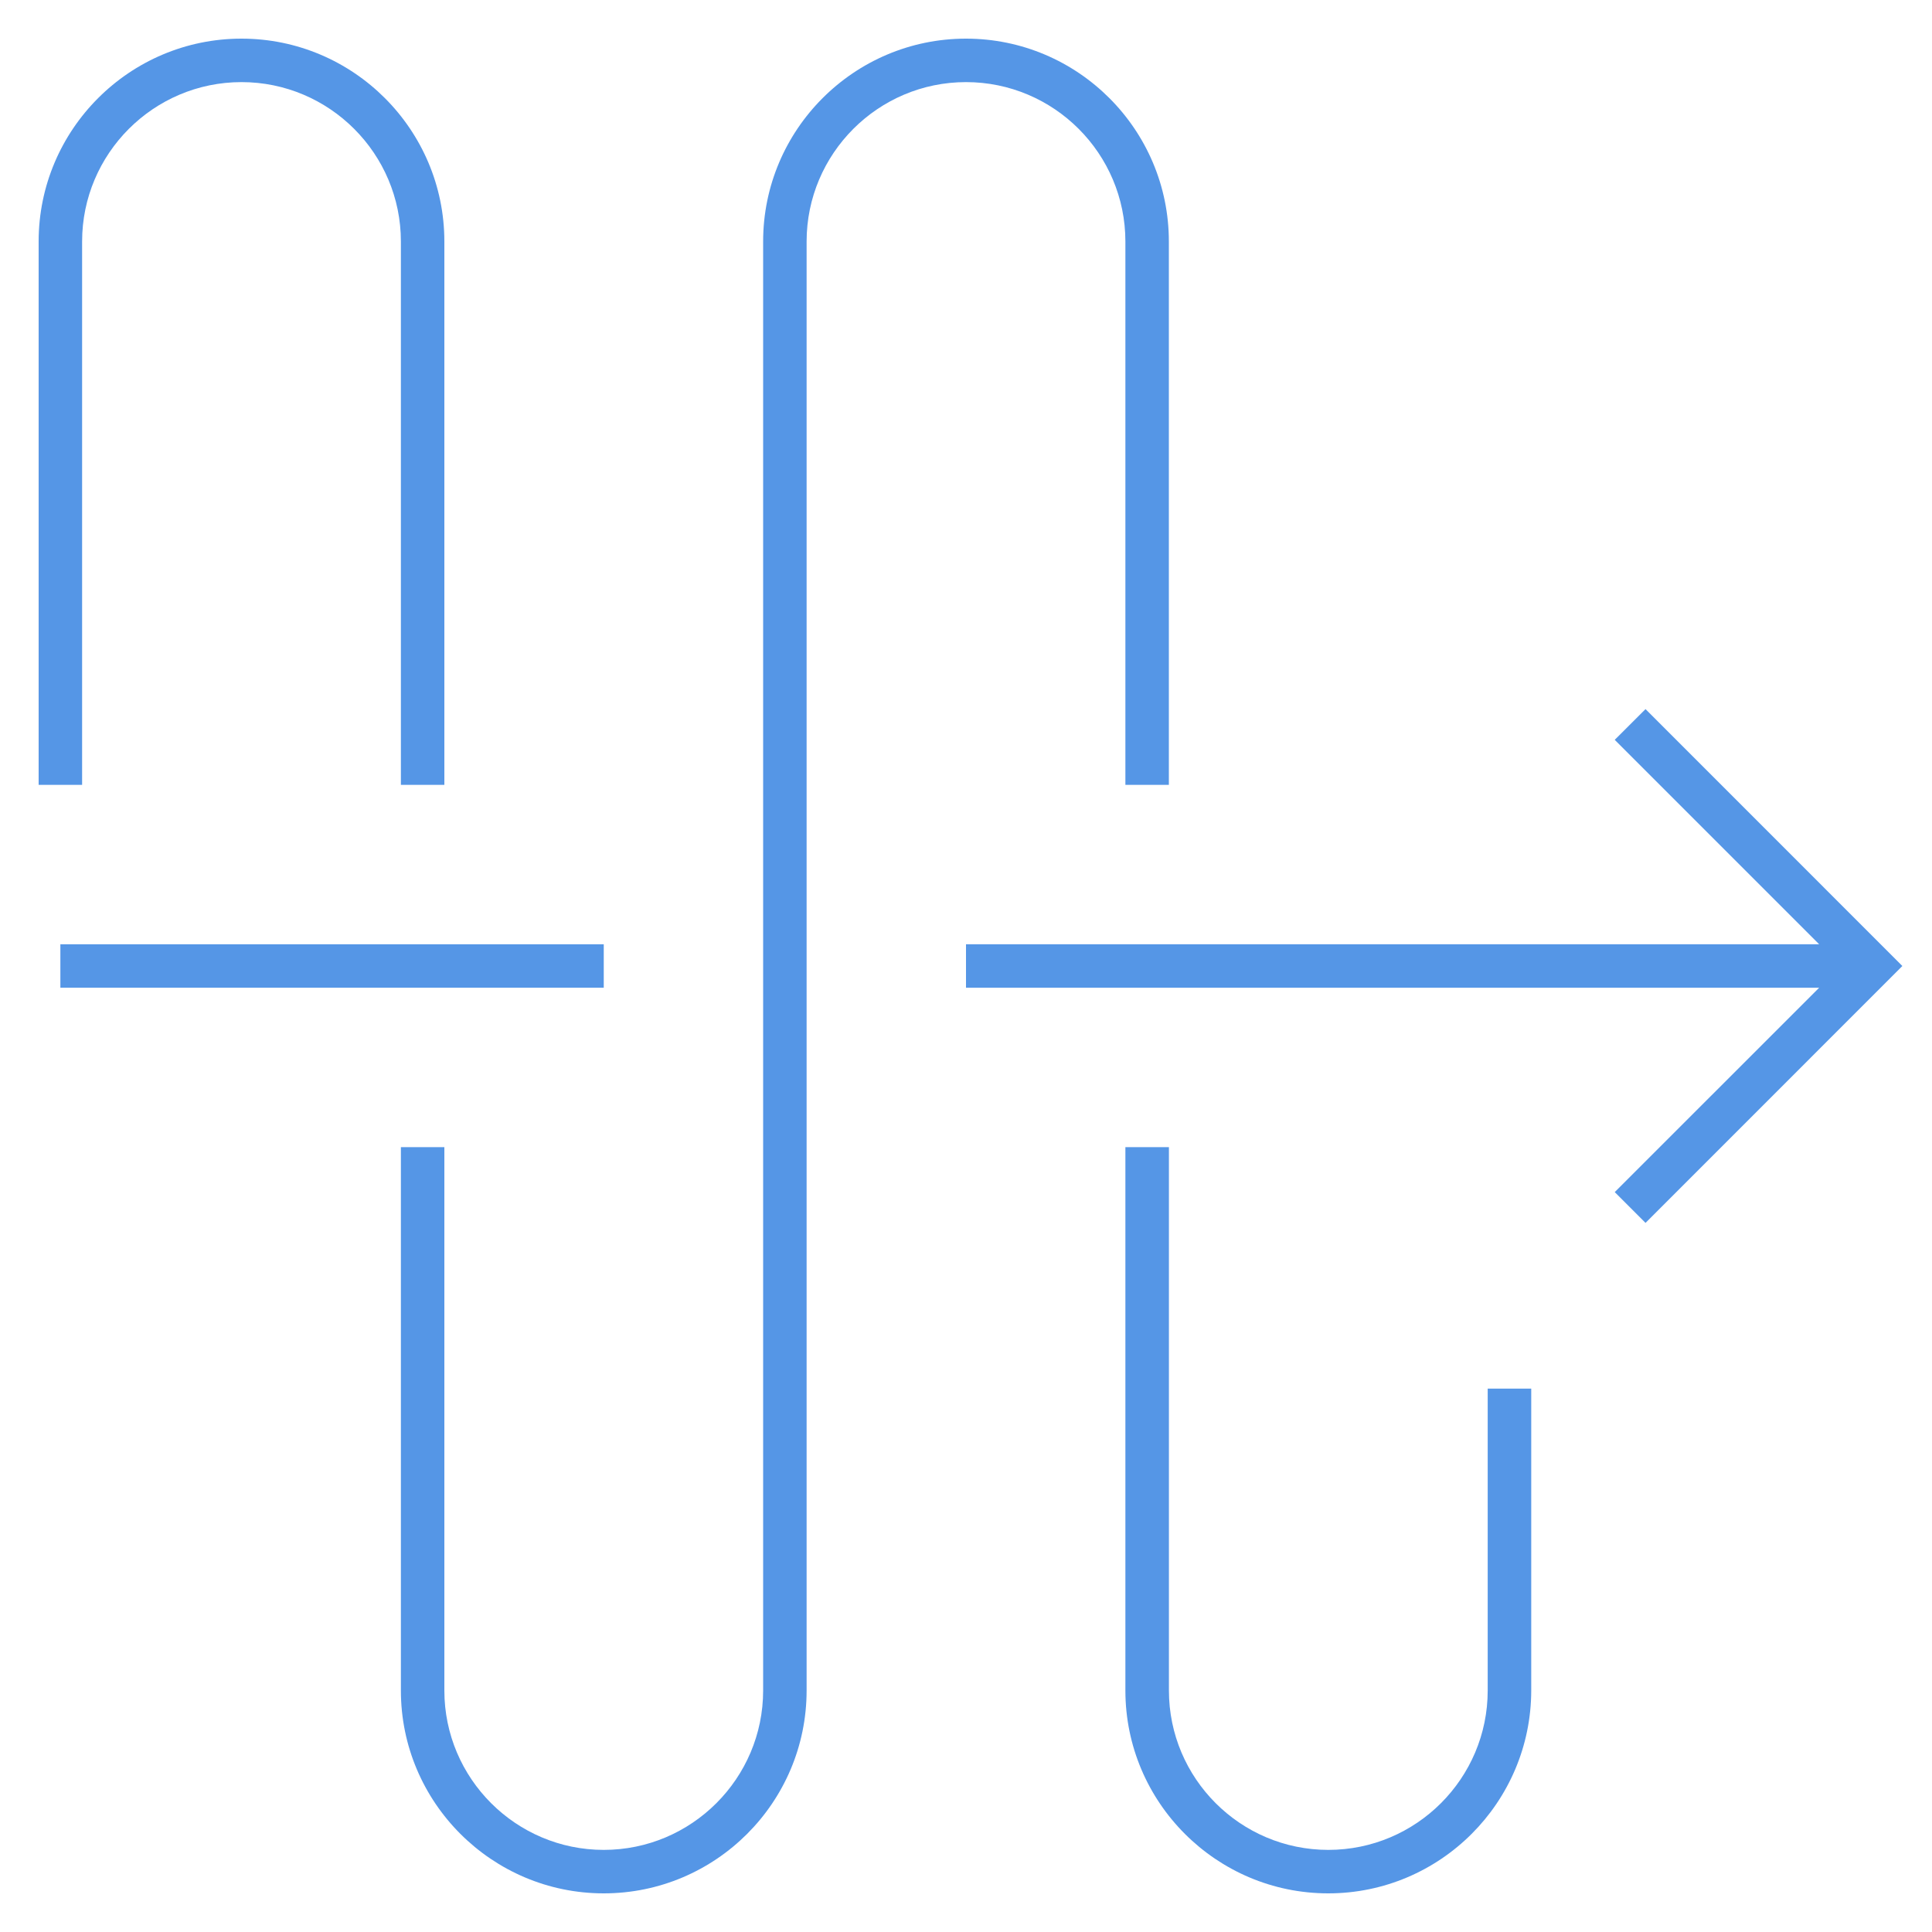 <?xml version="1.0" encoding="UTF-8"?>
<svg width="32px" height="32px" viewBox="0 0 32 32" version="1.1" xmlns="http://www.w3.org/2000/svg" xmlns:xlink="http://www.w3.org/1999/xlink">
    <title>IBM Automation</title>
    <g id="Symbols" stroke="none" stroke-width="1" fill="none" fill-rule="evenodd">
        <g id="ibm--automation-platform" transform="translate(0.64, 0.64)" fill="#5596E6" fill-rule="nonzero">
            <path d="M21.36,30.72 C19.507,30.72 18,29.212 18,27.36 L18,18.36 L18.721,18.36 L18.721,27.36 C18.721,28.816 19.905,30 21.361,30 C22.817,30 24.001,28.816 24.001,27.36 L24.001,22.36 L24.722,22.36 L24.722,27.36 C24.72,29.213 23.213,30.72 21.36,30.72 Z" id="ibm--automation-platform_1_-path"></path>
            <path d="M9.36,30.72 C7.507,30.72 6,29.212 6,27.36 L6,18.36 L6.72,18.36 L6.72,27.36 C6.72,28.816 7.905,30 9.36,30 C10.815,30 12,28.816 12,27.36 L12,3.36 C12,1.507 13.507,0 15.36,0 C17.213,0 18.72,1.507 18.72,3.36 L18.72,12.36 L18,12.36 L18,3.36 C18,1.904 16.816,0.72 15.36,0.72 C13.904,0.72 12.72,1.905 12.72,3.36 L12.72,27.36 C12.72,29.213 11.213,30.72 9.36,30.72 Z" id="ibm--automation-platform_2_-path"></path>
            <polygon id="ibm--automation-platform_3_-path" points="26.615 19.615 26.105 19.105 29.491 15.72 15.36 15.72 15.36 15 29.491 15 26.105 11.614 26.615 11.105 30.869 15.36"></polygon>
            <polygon id="ibm--automation-platform_4_-path" points="9.36 15.72 0.36 15.72 0.36 15 9.36 15"></polygon>
            <path d="M6.72,12.36 L6,12.36 L6,3.36 C6,1.904 4.815,0.72 3.36,0.72 C1.905,0.72 0.72,1.904 0.72,3.36 L0.72,12.36 L0,12.36 L0,3.36 C0,1.507 1.507,0 3.36,0 C5.213,0 6.72,1.507 6.72,3.36 L6.72,12.36 Z" id="ibm--automation-platform_5_-path"></path>
        </g>
    </g>
</svg>
